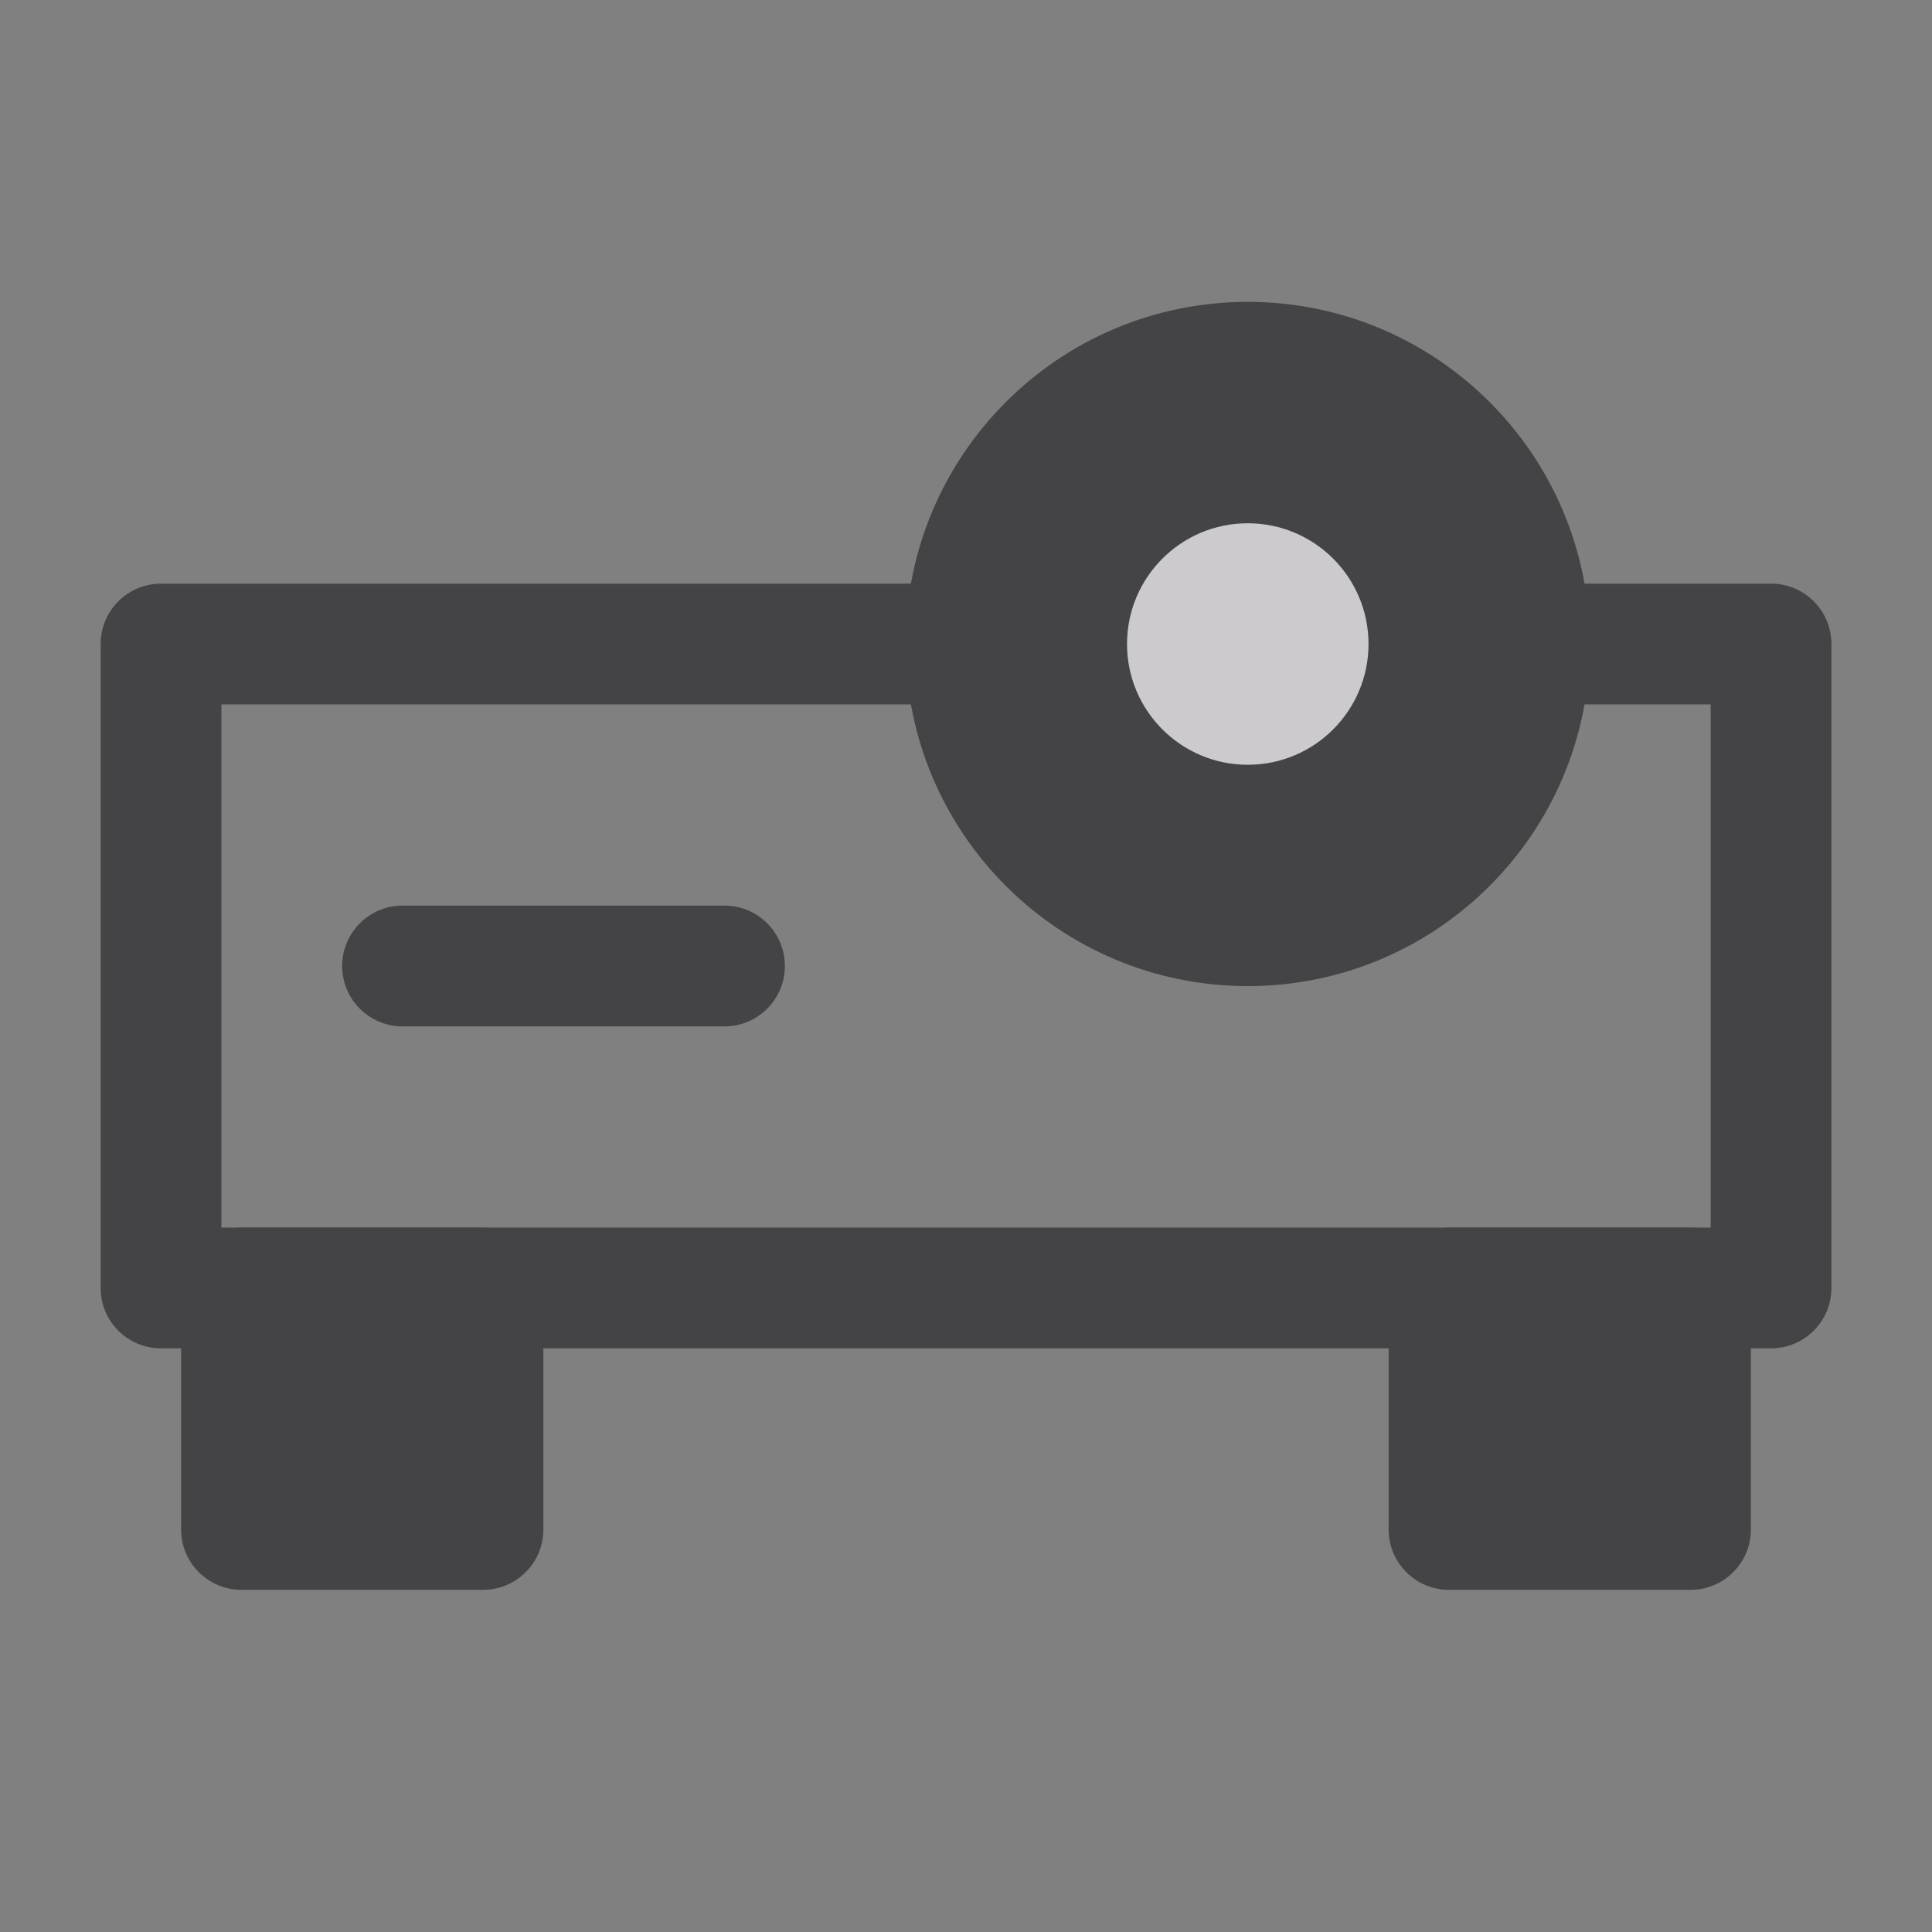 <svg width="32" height="32" viewBox="0 0 32 32" fill="none" xmlns="http://www.w3.org/2000/svg">
<rect x="0" y="0" width="32" height="32" fill="#808080" stroke="none"/>
<g id="Hardware/projector-three-filled" opacity="0.6">
<path id="Vector" d="M4 25.333V21.333H8H24H28V25.333H24V21.333H8V25.333H4Z" fill="#1C1B1F"/>
<path id="Vector (Stroke)" fill-rule="evenodd" clip-rule="evenodd" d="M23 21.333C23 20.781 23.448 20.333 24 20.333H28C28.552 20.333 29 20.781 29 21.333V25.333C29 25.886 28.552 26.333 28 26.333H24C23.448 26.333 23 25.886 23 25.333V21.333ZM25 22.333V24.333H27V22.333H25Z" fill="#1C1B1F"/>
<path id="Vector (Stroke)_2" fill-rule="evenodd" clip-rule="evenodd" d="M3 21.333C3 20.781 3.448 20.333 4 20.333H8C8.552 20.333 9 20.781 9 21.333V25.333C9 25.886 8.552 26.333 8 26.333H4C3.448 26.333 3 25.886 3 25.333V21.333ZM5 22.333V24.333H7V22.333H5Z" fill="#1C1B1F"/>
<path id="Vector (Stroke)_3" fill-rule="evenodd" clip-rule="evenodd" d="M1.667 10.667C1.667 10.114 2.115 9.667 2.667 9.667H16C16.553 9.667 17 10.114 17 10.667C17 11.219 16.553 11.667 16 11.667H3.667V20.333H28.334V11.667H25.334C24.781 11.667 24.334 11.219 24.334 10.667C24.334 10.114 24.781 9.667 25.334 9.667H29.334C29.886 9.667 30.334 10.114 30.334 10.667V21.333C30.334 21.886 29.886 22.333 29.334 22.333H2.667C2.115 22.333 1.667 21.886 1.667 21.333V10.667Z" fill="#1C1B1F"/>
<path id="Vector (Stroke)_4" fill-rule="evenodd" clip-rule="evenodd" d="M5.667 16C5.667 15.448 6.115 15 6.667 15H12C12.553 15 13 15.448 13 16C13 16.552 12.553 17 12 17H6.667C6.115 17 5.667 16.552 5.667 16Z" fill="#1C1B1F"/>
<path id="Vector_2" d="M20.667 15.333C23.244 15.333 25.333 13.244 25.333 10.667C25.333 8.089 23.244 6 20.667 6C18.089 6 16 8.089 16 10.667C16 13.244 18.089 15.333 20.667 15.333Z" fill="#1C1B1F"/>
<path id="Vector (Stroke)_5" fill-rule="evenodd" clip-rule="evenodd" d="M15 10.667C15 7.537 17.537 5 20.667 5C23.796 5 26.333 7.537 26.333 10.667C26.333 13.796 23.796 16.333 20.667 16.333C17.537 16.333 15 13.796 15 10.667ZM20.667 7C18.642 7 17 8.642 17 10.667C17 12.692 18.642 14.333 20.667 14.333C22.692 14.333 24.333 12.692 24.333 10.667C24.333 8.642 22.692 7 20.667 7Z" fill="#1C1B1F"/>
<path id="Vector_3" d="M20.667 12.667C21.772 12.667 22.667 11.771 22.667 10.667C22.667 9.562 21.772 8.667 20.667 8.667C19.562 8.667 18.667 9.562 18.667 10.667C18.667 11.771 19.562 12.667 20.667 12.667Z" fill="#FFFBFF"/>
</g>
</svg>
